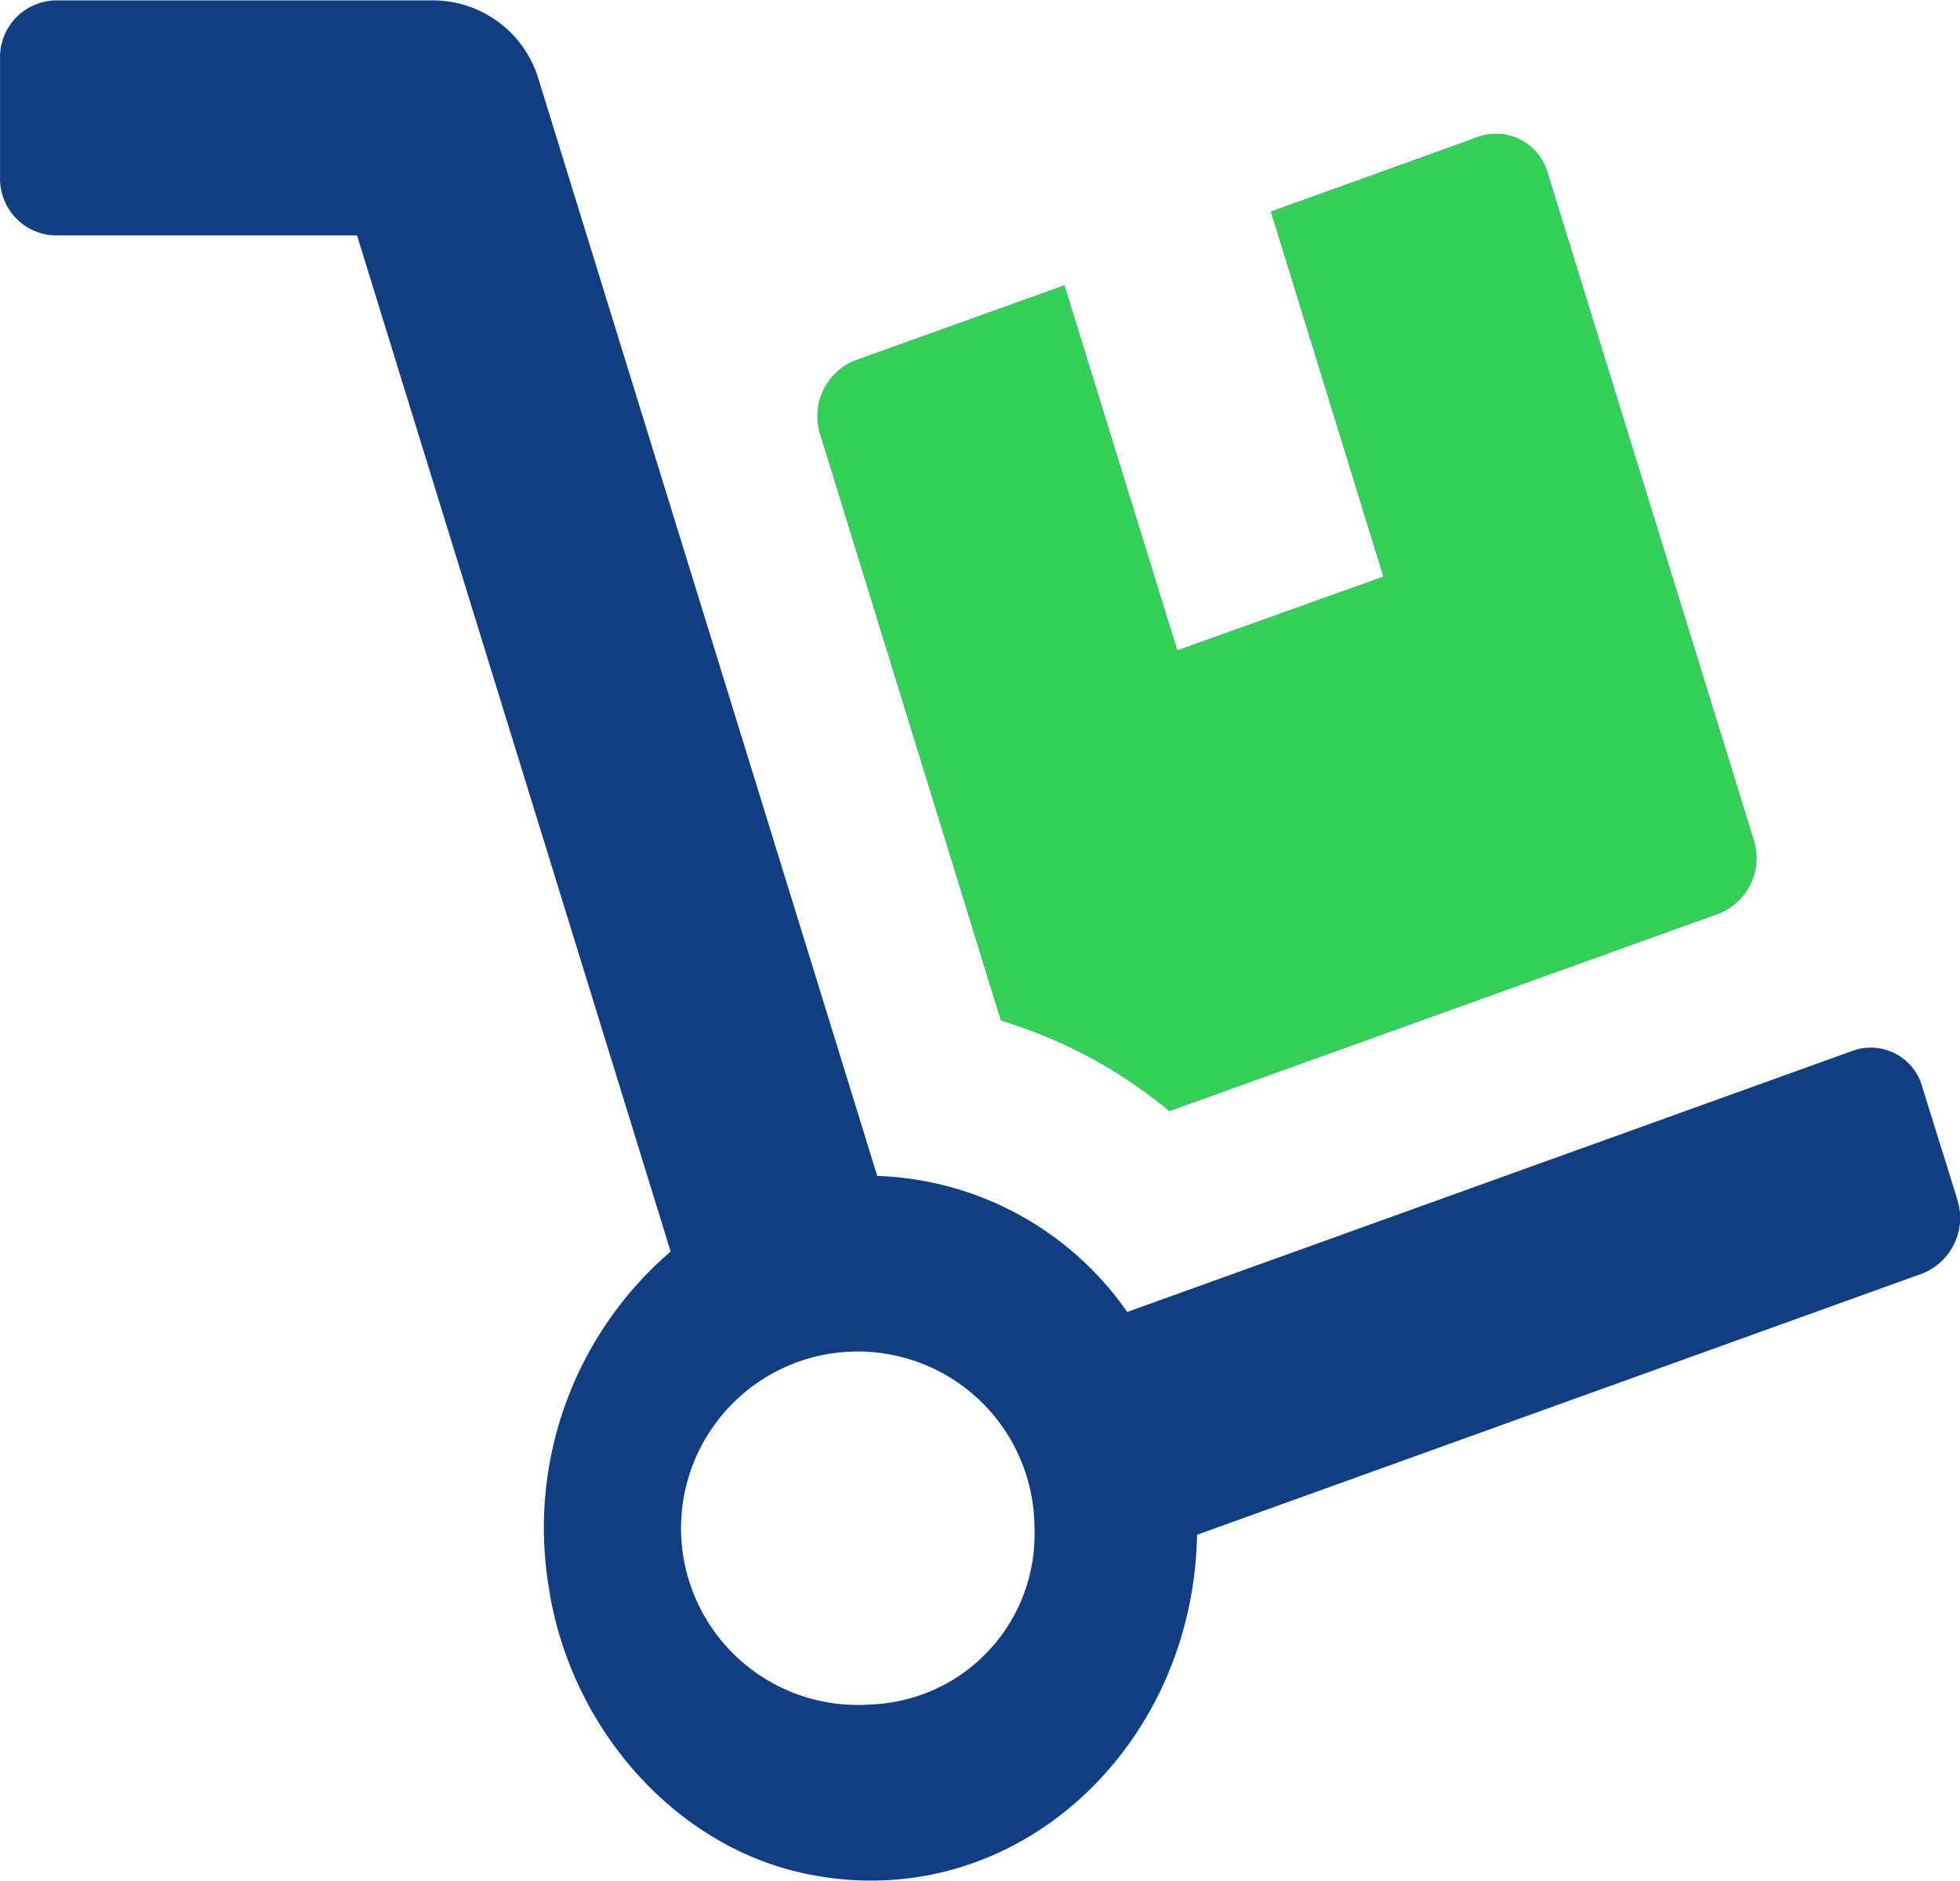 <svg xmlns="http://www.w3.org/2000/svg" xmlns:xlink="http://www.w3.org/1999/xlink" width="69.689" height="66.861" viewBox="0 0 69.689 66.861"><defs><style>.a{fill:#fff;}.b{fill:#113e82;}.c{clip-path:url(#a);}.d{fill:#34d159;}</style><clipPath id="a"><path class="a" d="M462.4,1585.484l9.663,26.484,6.084,2.863,26.842-9.305-7.516-28.274-3.579-3.937Z" transform="translate(567 57)"/></clipPath></defs><g transform="translate(-1004.422 -1630.316)"><path class="b" d="M1447.591,2349.26a17.124,17.124,0,0,1,5.988,3.221l19.541-7.026a2.116,2.116,0,0,0,1.223-2.631l-7.31-23.659a1.9,1.9,0,0,0-2.439-1.323l-7.4,2.667,4,12.978-7.339,2.624-4.011-12.978-7.452,2.674a2.13,2.13,0,0,0-1.216,2.638Zm34,6.357-1.237-3.968a1.9,1.9,0,0,0-2.439-1.323l-25.835,9.3a11.29,11.29,0,0,0-8.889-4.836l-12.025-38.933a3.923,3.923,0,0,0-3.676-2.859h-13.554a2.02,2.02,0,0,0-1.934,2.091v4.174a2.02,2.02,0,0,0,1.934,2.091h10.759l11.15,36.124a12.947,12.947,0,0,0-4.352,11.819c.74,5.141,4.587,9.444,9.351,10.34,7.282,1.4,13.589-4.544,13.717-12.089l25.806-9.294A2.134,2.134,0,0,0,1481.589,2355.617Zm-38.62,17.963a6.283,6.283,0,1,1,5.81-6.265A6.048,6.048,0,0,1,1442.969,2373.58Z" transform="translate(-407.578 -682.667)"/><g class="c"><path class="d" d="M1447.591,2349.26a17.124,17.124,0,0,1,5.988,3.221l19.541-7.026a2.116,2.116,0,0,0,1.223-2.631l-7.31-23.659a1.9,1.9,0,0,0-2.439-1.323l-7.4,2.667,4,12.978-7.339,2.624-4.011-12.978-7.452,2.674a2.13,2.13,0,0,0-1.216,2.638Zm34,6.357-1.237-3.968a1.9,1.9,0,0,0-2.439-1.323l-25.835,9.3a11.29,11.29,0,0,0-8.889-4.836l-12.025-38.933a3.923,3.923,0,0,0-3.676-2.859h-13.554a2.02,2.02,0,0,0-1.934,2.091v4.174a2.02,2.02,0,0,0,1.934,2.091h10.759l11.15,36.124a12.947,12.947,0,0,0-4.352,11.819c.74,5.141,4.587,9.444,9.351,10.34,7.282,1.4,13.589-4.544,13.717-12.089l25.806-9.294A2.134,2.134,0,0,0,1481.589,2355.617Zm-38.62,17.963a6.283,6.283,0,1,1,5.81-6.265A6.048,6.048,0,0,1,1442.969,2373.58Z" transform="translate(-407.578 -682.667)"/></g></g></svg>